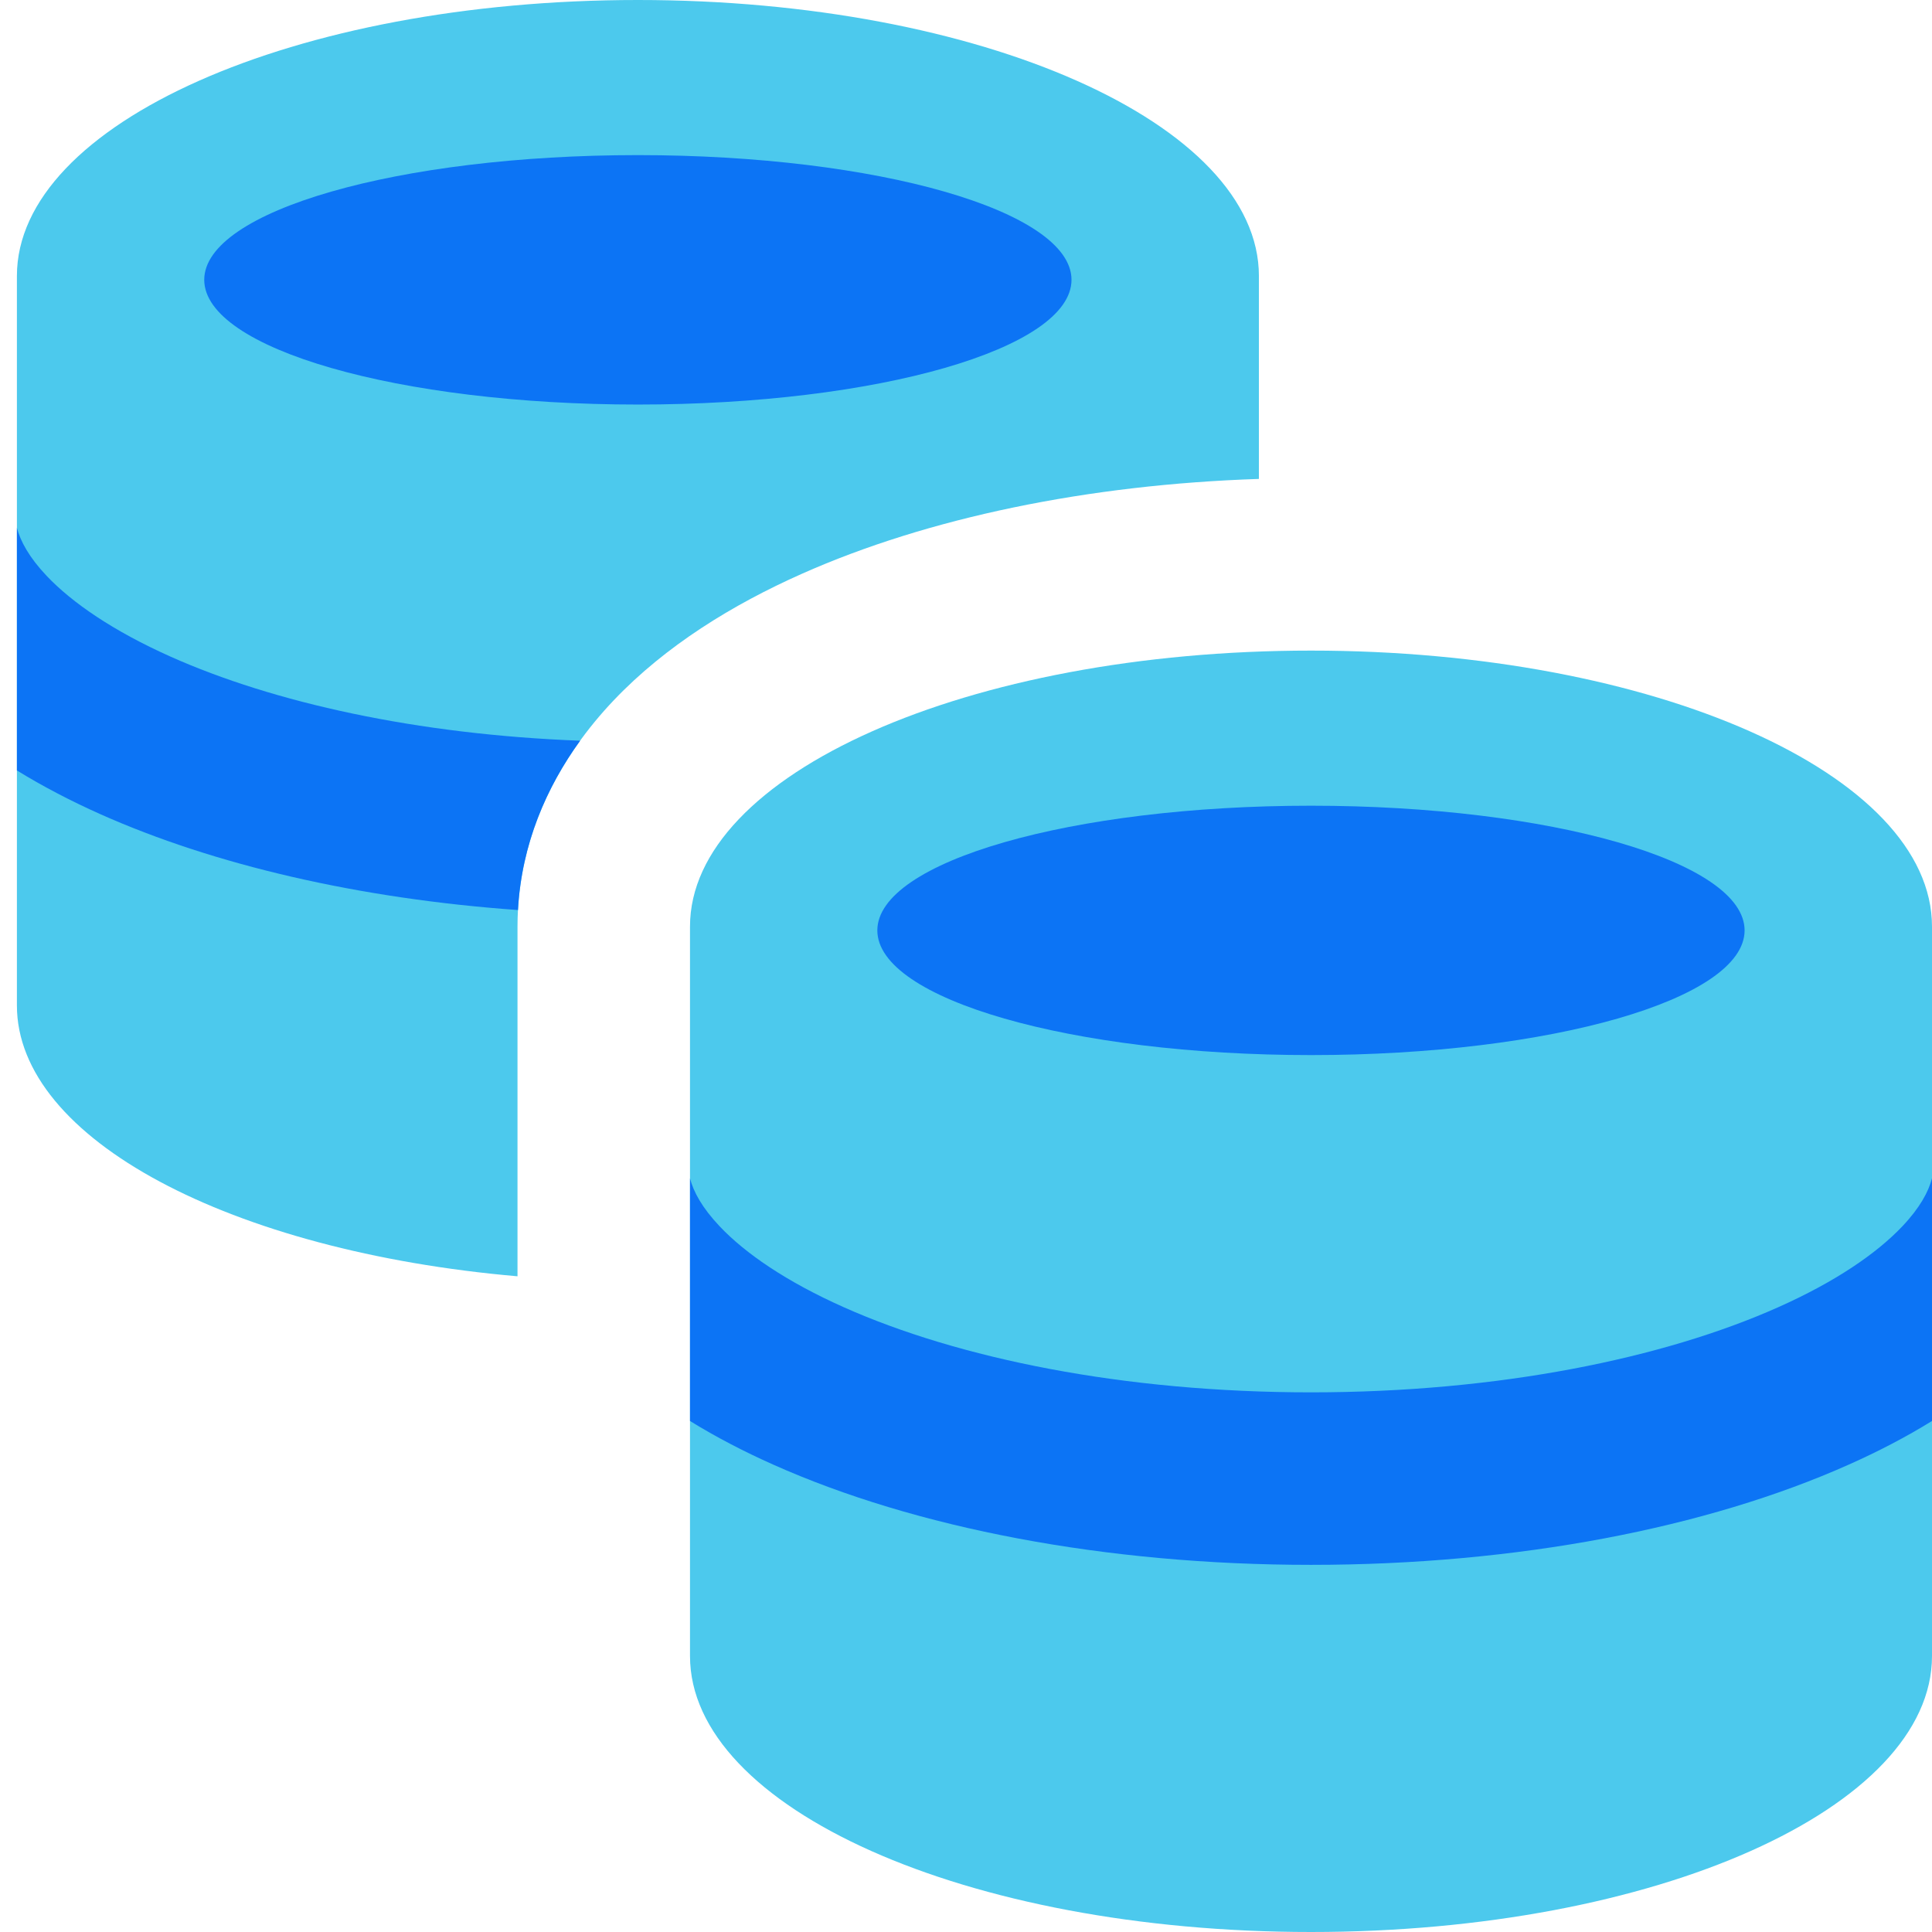 <svg width="28" height="28" viewBox="0 0 28 28" fill="none" xmlns="http://www.w3.org/2000/svg">
<g clip-path="url(#clip0_105_36)">
<path fill-rule="evenodd" clip-rule="evenodd" d="M0.245 14.571V4C0.245 1.791 4.275 0 9.245 0C14.216 0 18.245 1.791 18.245 4V6.941C15.774 7.022 13.452 7.502 11.621 8.316C10.615 8.763 9.647 9.359 8.896 10.148C8.133 10.95 7.5 12.063 7.5 13.429V18.497C3.346 18.135 0.245 16.508 0.245 14.571Z" fill="#4CC9ED"/>
<path fill-rule="evenodd" clip-rule="evenodd" d="M10 13.429V24C10 26.2 14 28 19 28C24 28 28 26.2 28 24V13.429C28 11.22 23.971 9.429 19 9.429C14.029 9.429 10 11.22 10 13.429Z" fill="#4CC9ED"/>
<path d="M9.245 5.863C12.716 5.863 15.529 5.053 15.529 4.055C15.529 3.057 12.716 2.248 9.245 2.248C5.774 2.248 2.96 3.057 2.96 4.055C2.96 5.053 5.774 5.863 9.245 5.863Z" fill="#0C74F5"/>
<path d="M19 15.291C22.471 15.291 25.284 14.482 25.284 13.484C25.284 12.486 22.471 11.677 19 11.677C15.529 11.677 12.715 12.486 12.715 13.484C12.715 14.482 15.529 15.291 19 15.291Z" fill="#0C74F5"/>
<path fill-rule="evenodd" clip-rule="evenodd" d="M28 17.077C27.95 17.269 27.826 17.503 27.569 17.774C27.198 18.165 26.604 18.574 25.772 18.945C24.111 19.686 21.722 20.179 19 20.179C16.278 20.179 13.889 19.686 12.228 18.945C11.396 18.574 10.801 18.165 10.431 17.774C10.174 17.503 10.05 17.27 10 17.078V20.594C10.377 20.827 10.783 21.038 11.21 21.228C13.26 22.143 16.012 22.679 19 22.679C21.988 22.679 24.739 22.143 26.79 21.228C27.217 21.038 27.623 20.827 28 20.594V17.077Z" fill="#0C74F5"/>
<path fill-rule="evenodd" clip-rule="evenodd" d="M8.408 10.735C7.921 11.407 7.559 12.232 7.507 13.189C5.198 13.024 3.101 12.534 1.455 11.8C1.028 11.609 0.622 11.398 0.245 11.166V7.65C0.296 7.842 0.419 8.074 0.676 8.346C1.046 8.736 1.641 9.145 2.473 9.517C3.962 10.181 6.034 10.645 8.408 10.735Z" fill="#0C74F5"/>
</g>
<defs>
<clipPath id="clip0_105_36">
<rect width="28" height="28" fill="white"/>
</clipPath>
</defs>
</svg>
